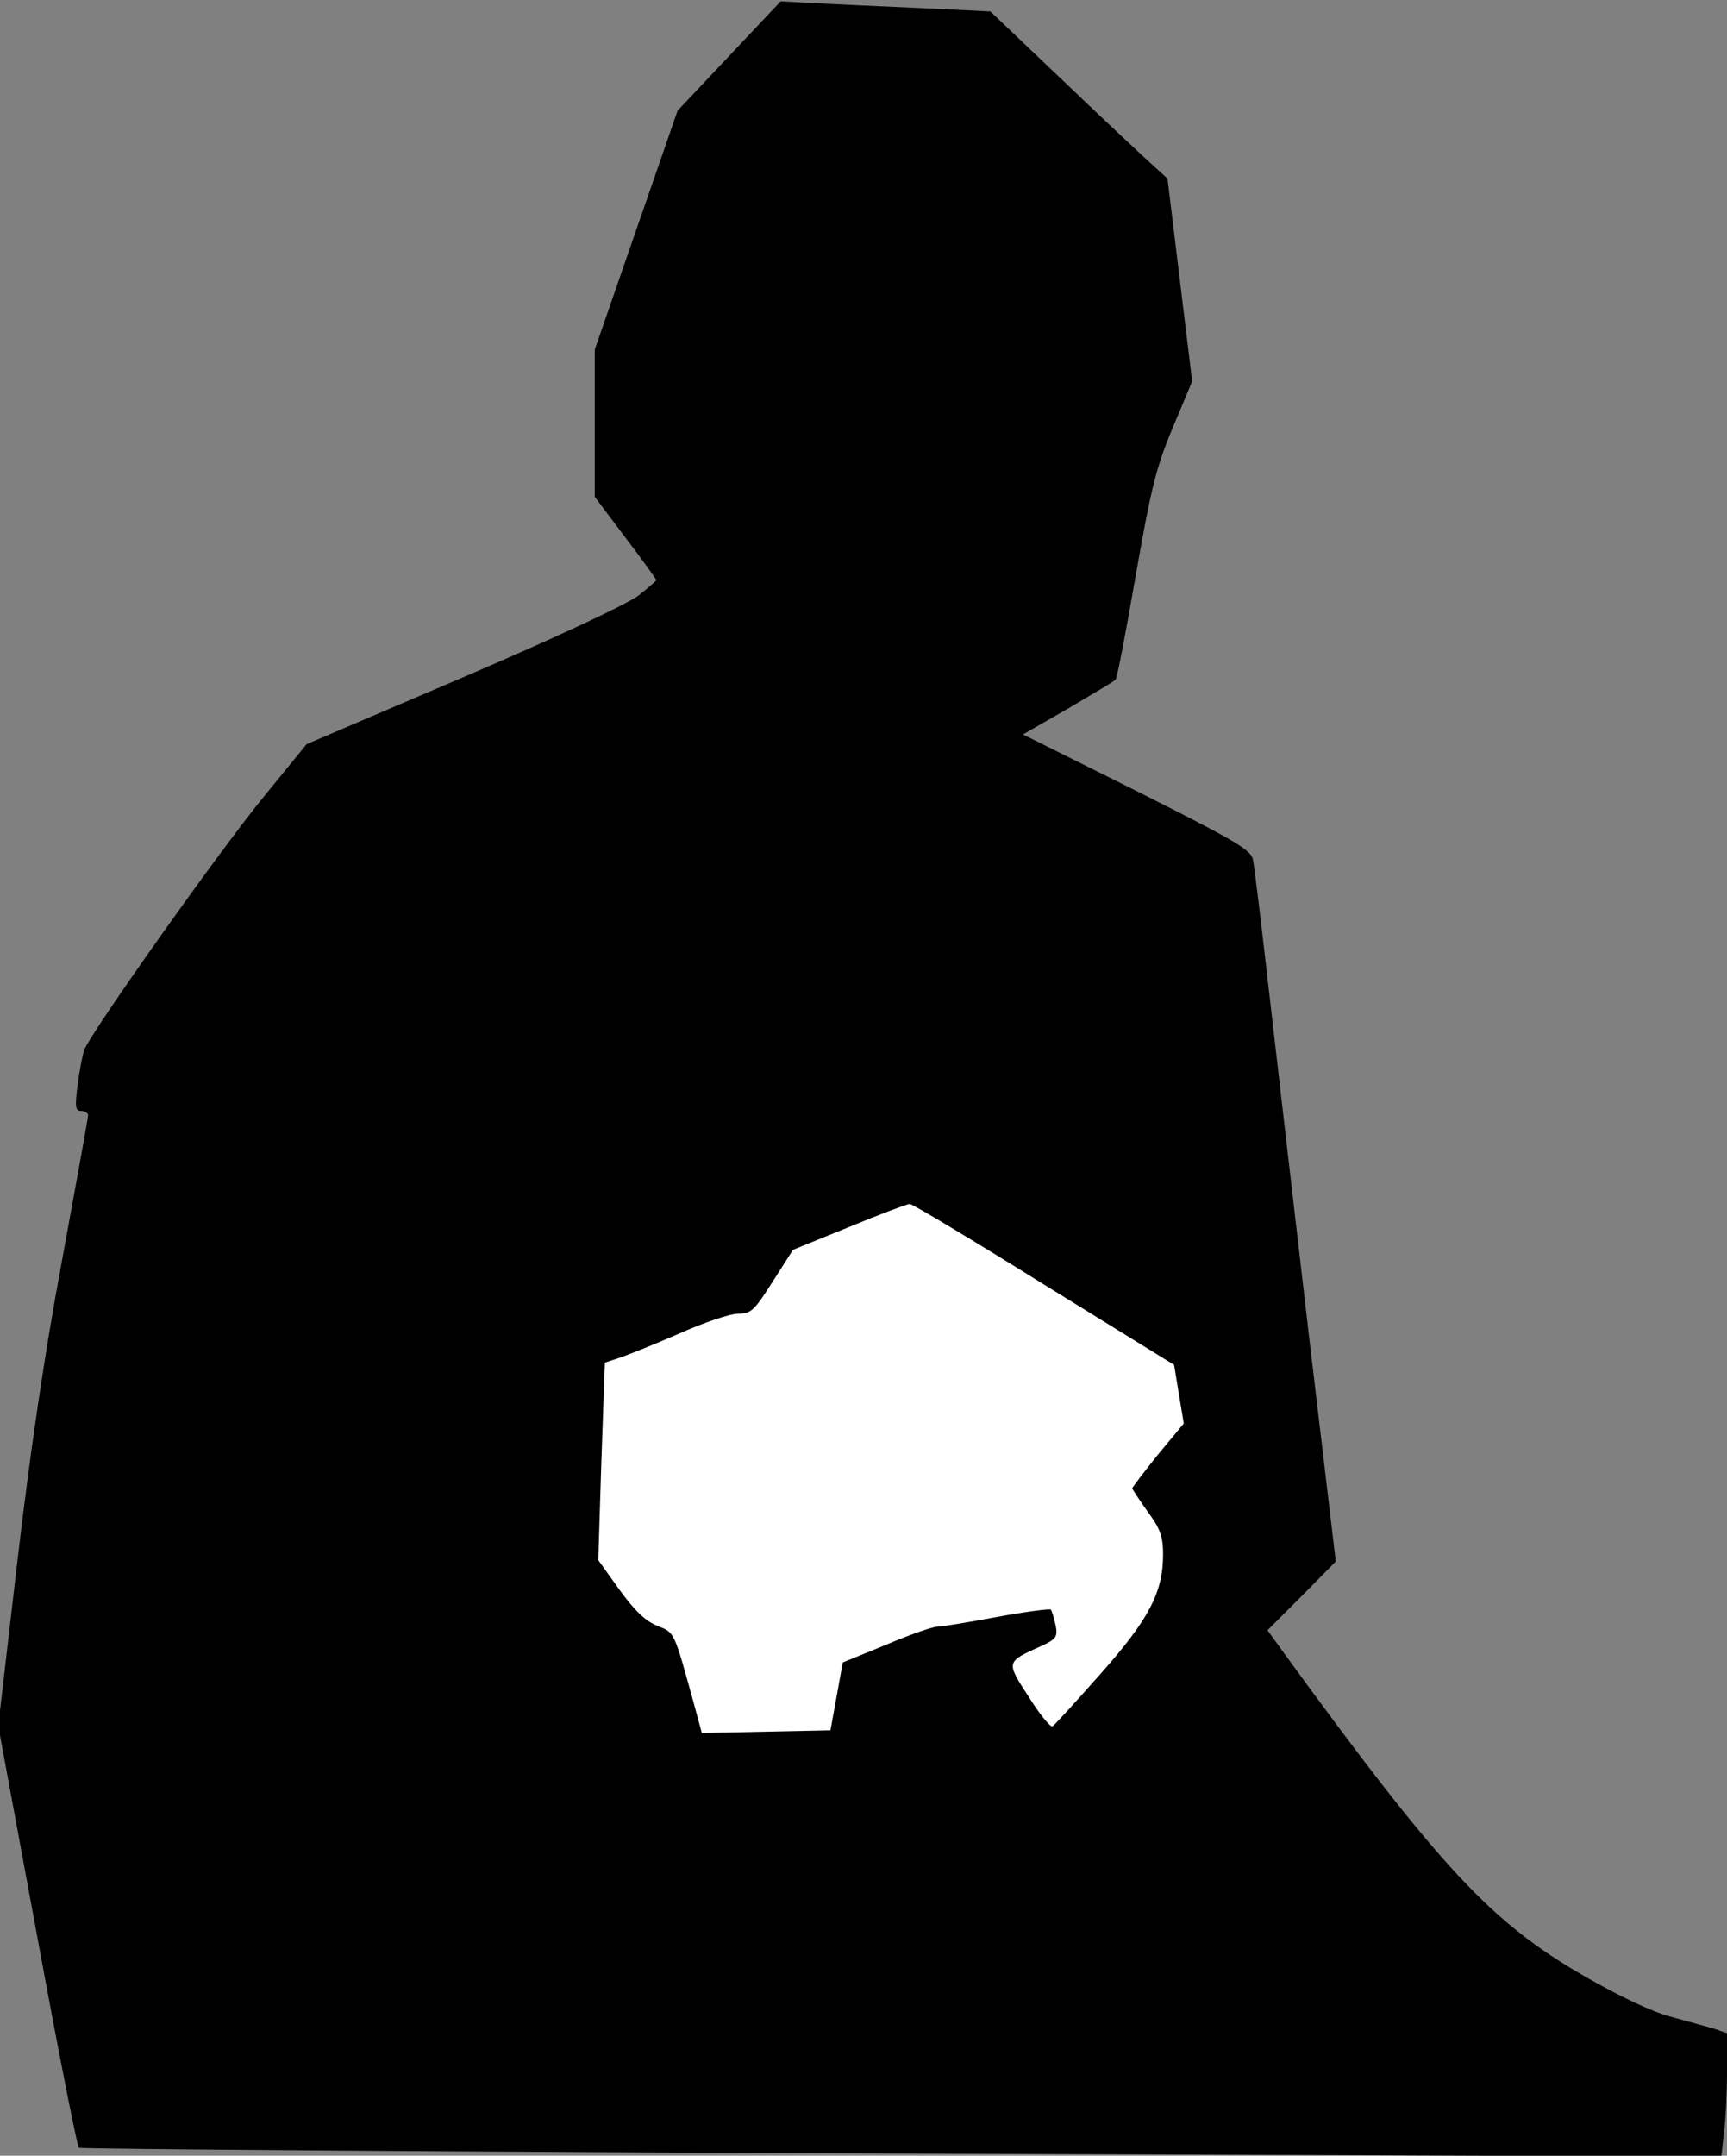<?xml version="1.0" standalone="no"?>
<!DOCTYPE svg PUBLIC "-//W3C//DTD SVG 20010904//EN"
 "http://www.w3.org/TR/2001/REC-SVG-20010904/DTD/svg10.dtd">
<svg version="1.0" xmlns="http://www.w3.org/2000/svg"
 width="392pt" height="489pt" viewBox="0 0 392 489"
 preserveAspectRatio="xMidYMid meet">
<rect x="0" y="0" width="392" height="489" fill="#808080" stroke="none"/>
<g transform="translate(0,489) scale(0.1,-0.1)"
fill="#000000" stroke="none">
<path fill="#000000" stroke="none" d="M1655 4763 l-117 -124 -94 -271 -94
-271 0 -167 0 -167 70 -93 c39 -51 70 -95 70 -96 0 -1 -18 -17 -41 -35 -25
-19 -182 -93 -397 -185 l-356 -152 -93 -114 c-98 -118 -397 -540 -412 -580 -4
-13 -11 -49 -15 -80 -6 -49 -5 -58 8 -58 9 0 16 -5 16 -10 0 -6 -27 -153 -59
-328 -41 -219 -72 -432 -102 -687 l-43 -370 88 -475 c48 -261 91 -478 95 -482
3 -3 843 -9 1867 -13 l1861 -7 6 53 c4 30 7 93 7 141 l0 86 -32 11 c-18 5 -62
17 -98 27 -39 10 -117 47 -195 92 -211 122 -325 244 -679 730 l-39 54 78 78
77 78 -61 513 c-33 283 -74 636 -91 784 -17 149 -33 281 -36 295 -4 22 -40 43
-263 155 l-259 129 101 58 c56 33 105 62 109 66 4 4 24 111 46 237 35 199 46
244 84 335 l44 105 -28 230 -28 230 -33 30 c-19 17 -110 102 -202 190 l-167
159 -166 8 c-92 4 -199 9 -238 11 l-72 4 -117 -124z"/>
<path fill="#ffffff" stroke="none" d="M2370 1976 l295 -182 11 -67 11 -66
-59 -71 c-32 -40 -58 -74 -58 -76 0 -2 16 -26 35 -53 29 -39 35 -57 35 -97 0
-86 -32 -147 -142 -271 -55 -62 -104 -116 -109 -119 -5 -2 -29 27 -54 67 -52
80 -52 79 28 115 35 16 38 21 33 48 -4 16 -8 32 -11 35 -3 2 -58 -5 -123 -17
-64 -12 -125 -22 -135 -22 -10 0 -62 -18 -116 -41 l-98 -40 -14 -77 -14 -77
-146 -3 -146 -3 -17 63 c-47 170 -44 164 -84 180 -27 11 -51 34 -86 82 l-48
67 7 224 8 224 36 12 c20 7 80 31 135 55 54 24 113 44 131 44 30 0 37 7 79 73
l46 72 128 52 c70 29 132 52 137 52 6 0 143 -82 305 -183z"/>
</g>
</svg>
